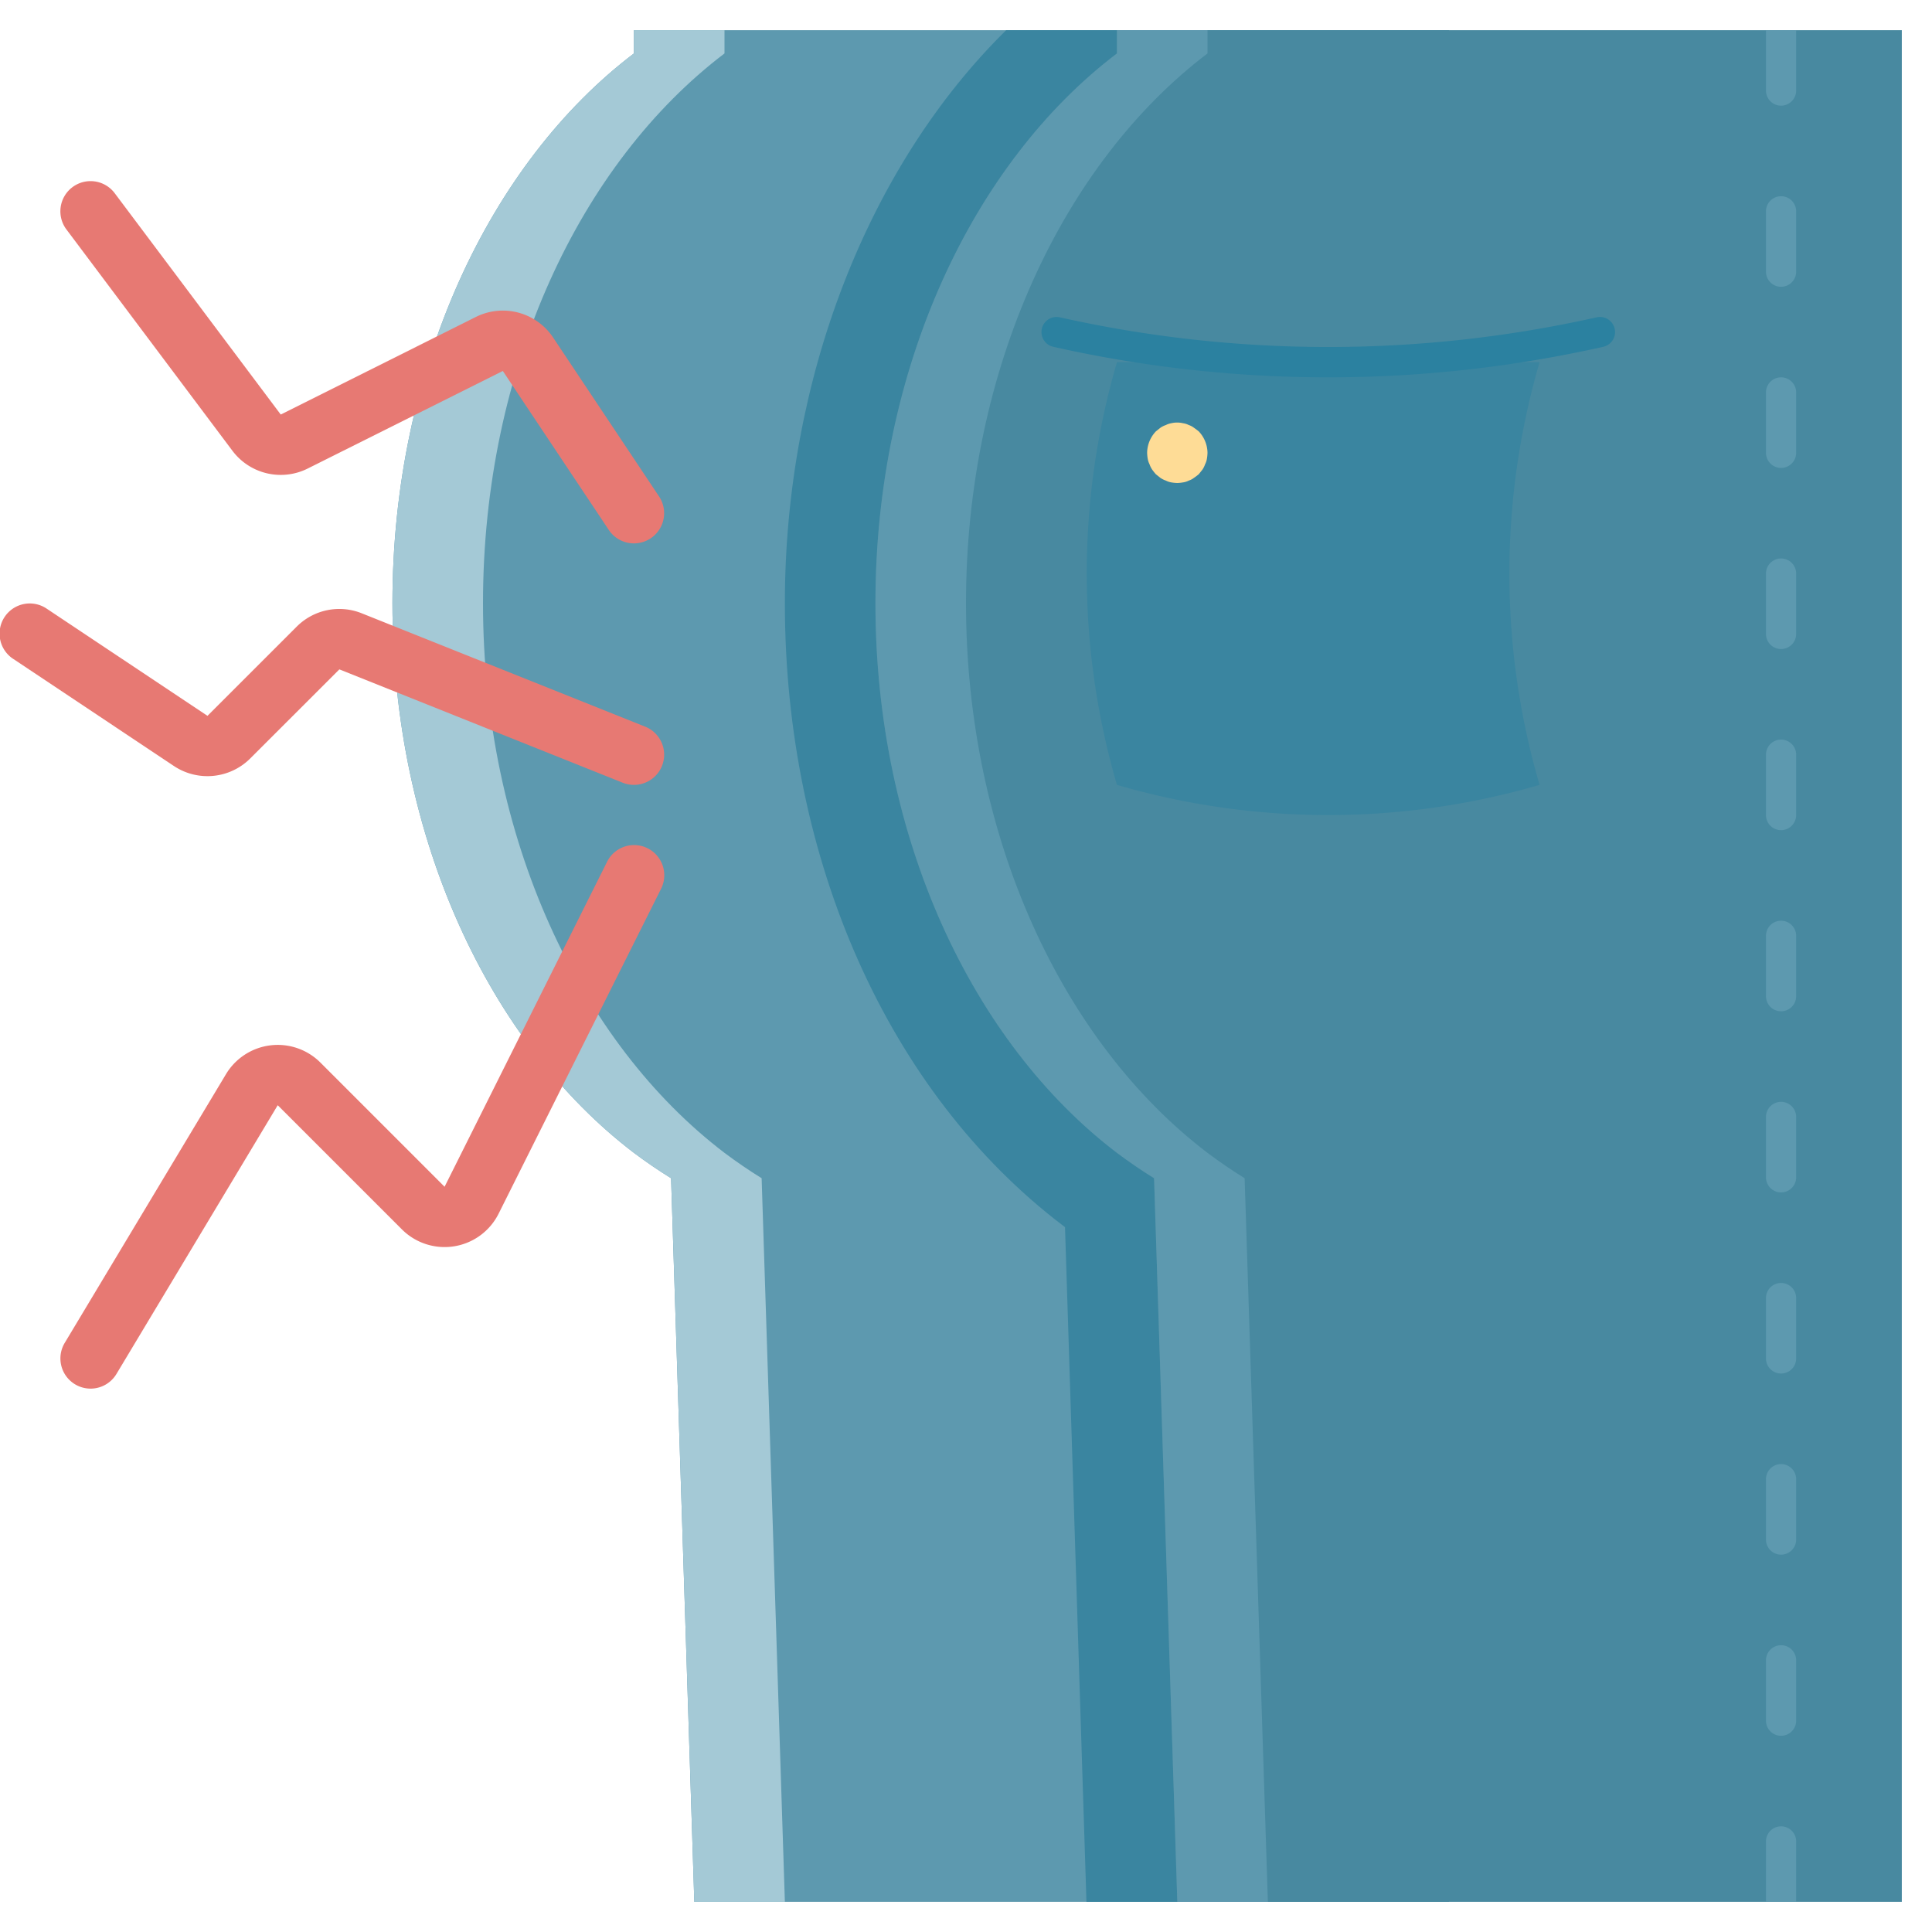 <?xml version="1.0" ?><svg viewBox="0 0 64 64" xmlns="http://www.w3.org/2000/svg"><title/><g id="Icons"><path d="M48,1V63H23l-.77-23.97q-.63-.39-1.23-.84c-4.78-3.64-8-10.43-8-18.21S16.22,5.4,21,1.77V1Z" style="fill:#5d99af"/><path d="M26,63H23l-.77-23.97q-.63-.39-1.23-.84c-4.78-3.64-8-10.43-8-18.21S16.22,5.4,21,1.77V1h3v.77C19.22,5.4,16,12.2,16,19.98s3.22,14.57,8,18.21q.6.45,1.23.84Z" style="fill:#a4c9d6"/><path d="M48,1V63H35.99l-.71-22.35c-.03-.02-.05-.04-.08-.06C29.43,36.2,26,28.5,26,19.98,26,12.54,28.76,5.5,33.33,1Z" style="fill:#3a85a0"/><path d="M63,1V63H39l-.77-23.97q-.63-.39-1.23-.84c-4.78-3.64-8-10.43-8-18.21S32.22,5.4,37,1.77V1Z" style="fill:#4889a0"/><path d="M42,63H39l-.77-23.97q-.63-.39-1.23-.84c-4.78-3.64-8-10.43-8-18.21S32.22,5.4,37,1.77V1h3v.77C35.22,5.4,32,12.2,32,19.98s3.22,14.57,8,18.21q.6.45,1.23.84Z" style="fill:#5d99af"/><path d="M37,12a25,25,0,0,0,0,14,25,25,0,0,0,14,0,25,25,0,0,1,0-14Z" style="fill:#3a85a0"/><path d="M44,12.5a41.542,41.542,0,0,1-9.109-1.012.5.5,0,1,1,.219-.976,40.7,40.7,0,0,0,17.781,0,.5.5,0,1,1,.219.976A41.544,41.544,0,0,1,44,12.5Z" style="fill:#2b81a0"/><path d="M59.5,1V3a.5.5,0,0,1-1,0V1Z" style="fill:#5d99af"/><path d="M59,9.5a.5.5,0,0,1-.5-.5V7a.5.5,0,0,1,1,0V9A.5.5,0,0,1,59,9.5Z" style="fill:#5d99af"/><path d="M59,15.5a.5.5,0,0,1-.5-.5V13a.5.5,0,0,1,1,0v2A.5.5,0,0,1,59,15.5Z" style="fill:#5d99af"/><path d="M59,21.5a.5.5,0,0,1-.5-.5V19a.5.5,0,0,1,1,0v2A.5.5,0,0,1,59,21.5Z" style="fill:#5d99af"/><path d="M59,27.5a.5.5,0,0,1-.5-.5V25a.5.5,0,0,1,1,0v2A.5.5,0,0,1,59,27.5Z" style="fill:#5d99af"/><path d="M59,33.5a.5.5,0,0,1-.5-.5V31a.5.5,0,0,1,1,0v2A.5.5,0,0,1,59,33.5Z" style="fill:#5d99af"/><path d="M59,39.5a.5.5,0,0,1-.5-.5V37a.5.5,0,0,1,1,0v2A.5.5,0,0,1,59,39.5Z" style="fill:#5d99af"/><path d="M59,45.5a.5.5,0,0,1-.5-.5V43a.5.5,0,0,1,1,0v2A.5.5,0,0,1,59,45.5Z" style="fill:#5d99af"/><path d="M59,51.5a.5.5,0,0,1-.5-.5V49a.5.5,0,0,1,1,0v2A.5.5,0,0,1,59,51.5Z" style="fill:#5d99af"/><path d="M59,57.5a.5.5,0,0,1-.5-.5V55a.5.5,0,0,1,1,0v2A.5.5,0,0,1,59,57.5Z" style="fill:#5d99af"/><path d="M59.5,61v2h-1V61a.5.5,0,0,1,1,0Z" style="fill:#5d99af"/><path d="M39,16a1.355,1.355,0,0,1-.2-.02.646.646,0,0,1-.18-.06.757.757,0,0,1-.18-.09l-.15-.12a1.751,1.751,0,0,1-.12-.15.757.757,0,0,1-.09-.18.669.669,0,0,1-.06-.18A1.5,1.5,0,0,1,38,15a1.052,1.052,0,0,1,.29-.71l.15-.12a.757.757,0,0,1,.18-.09.646.646,0,0,1,.18-.06.856.856,0,0,1,.39,0,.6.6,0,0,1,.19.06.556.556,0,0,1,.17.09c.06.04.111.08.16.12A1.052,1.052,0,0,1,40,15a1.353,1.353,0,0,1-.02.2.606.606,0,0,1-.06.18.757.757,0,0,1-.09.18l-.12.15c-.049.04-.1.08-.16.12a.556.556,0,0,1-.17.09.6.6,0,0,1-.19.06A1.225,1.225,0,0,1,39,16Z" style="fill:#fedc96"/><path d="M21,18a1,1,0,0,1-.833-.445l-3.51-5.266-6.464,3.232A2,2,0,0,1,7.7,14.933L2.2,7.6A1,1,0,1,1,3.8,6.4l5.5,7.332L15.763,10.5a2,2,0,0,1,2.559.68l3.51,5.265A1,1,0,0,1,21,18Z" style="fill:#e77973"/><path d="M3,46a1,1,0,0,1-.856-1.515l5.341-8.9a2,2,0,0,1,3.129-.386l4.113,4.114,5.38-10.759a1,1,0,1,1,1.789.894l-5.38,10.759a2,2,0,0,1-3.2.52L9.2,36.612l-5.341,8.9A1,1,0,0,1,3,46Z" style="fill:#e77973"/><path d="M21,26a1.006,1.006,0,0,1-.371-.071l-9.387-3.755L8.287,25.127a2.006,2.006,0,0,1-2.523.25L.446,21.832a1,1,0,1,1,1.109-1.664l5.318,3.545,2.955-2.954a1.993,1.993,0,0,1,2.157-.442l9.386,3.754A1,1,0,0,1,21,26Z" style="fill:#e77973"/></g></svg>